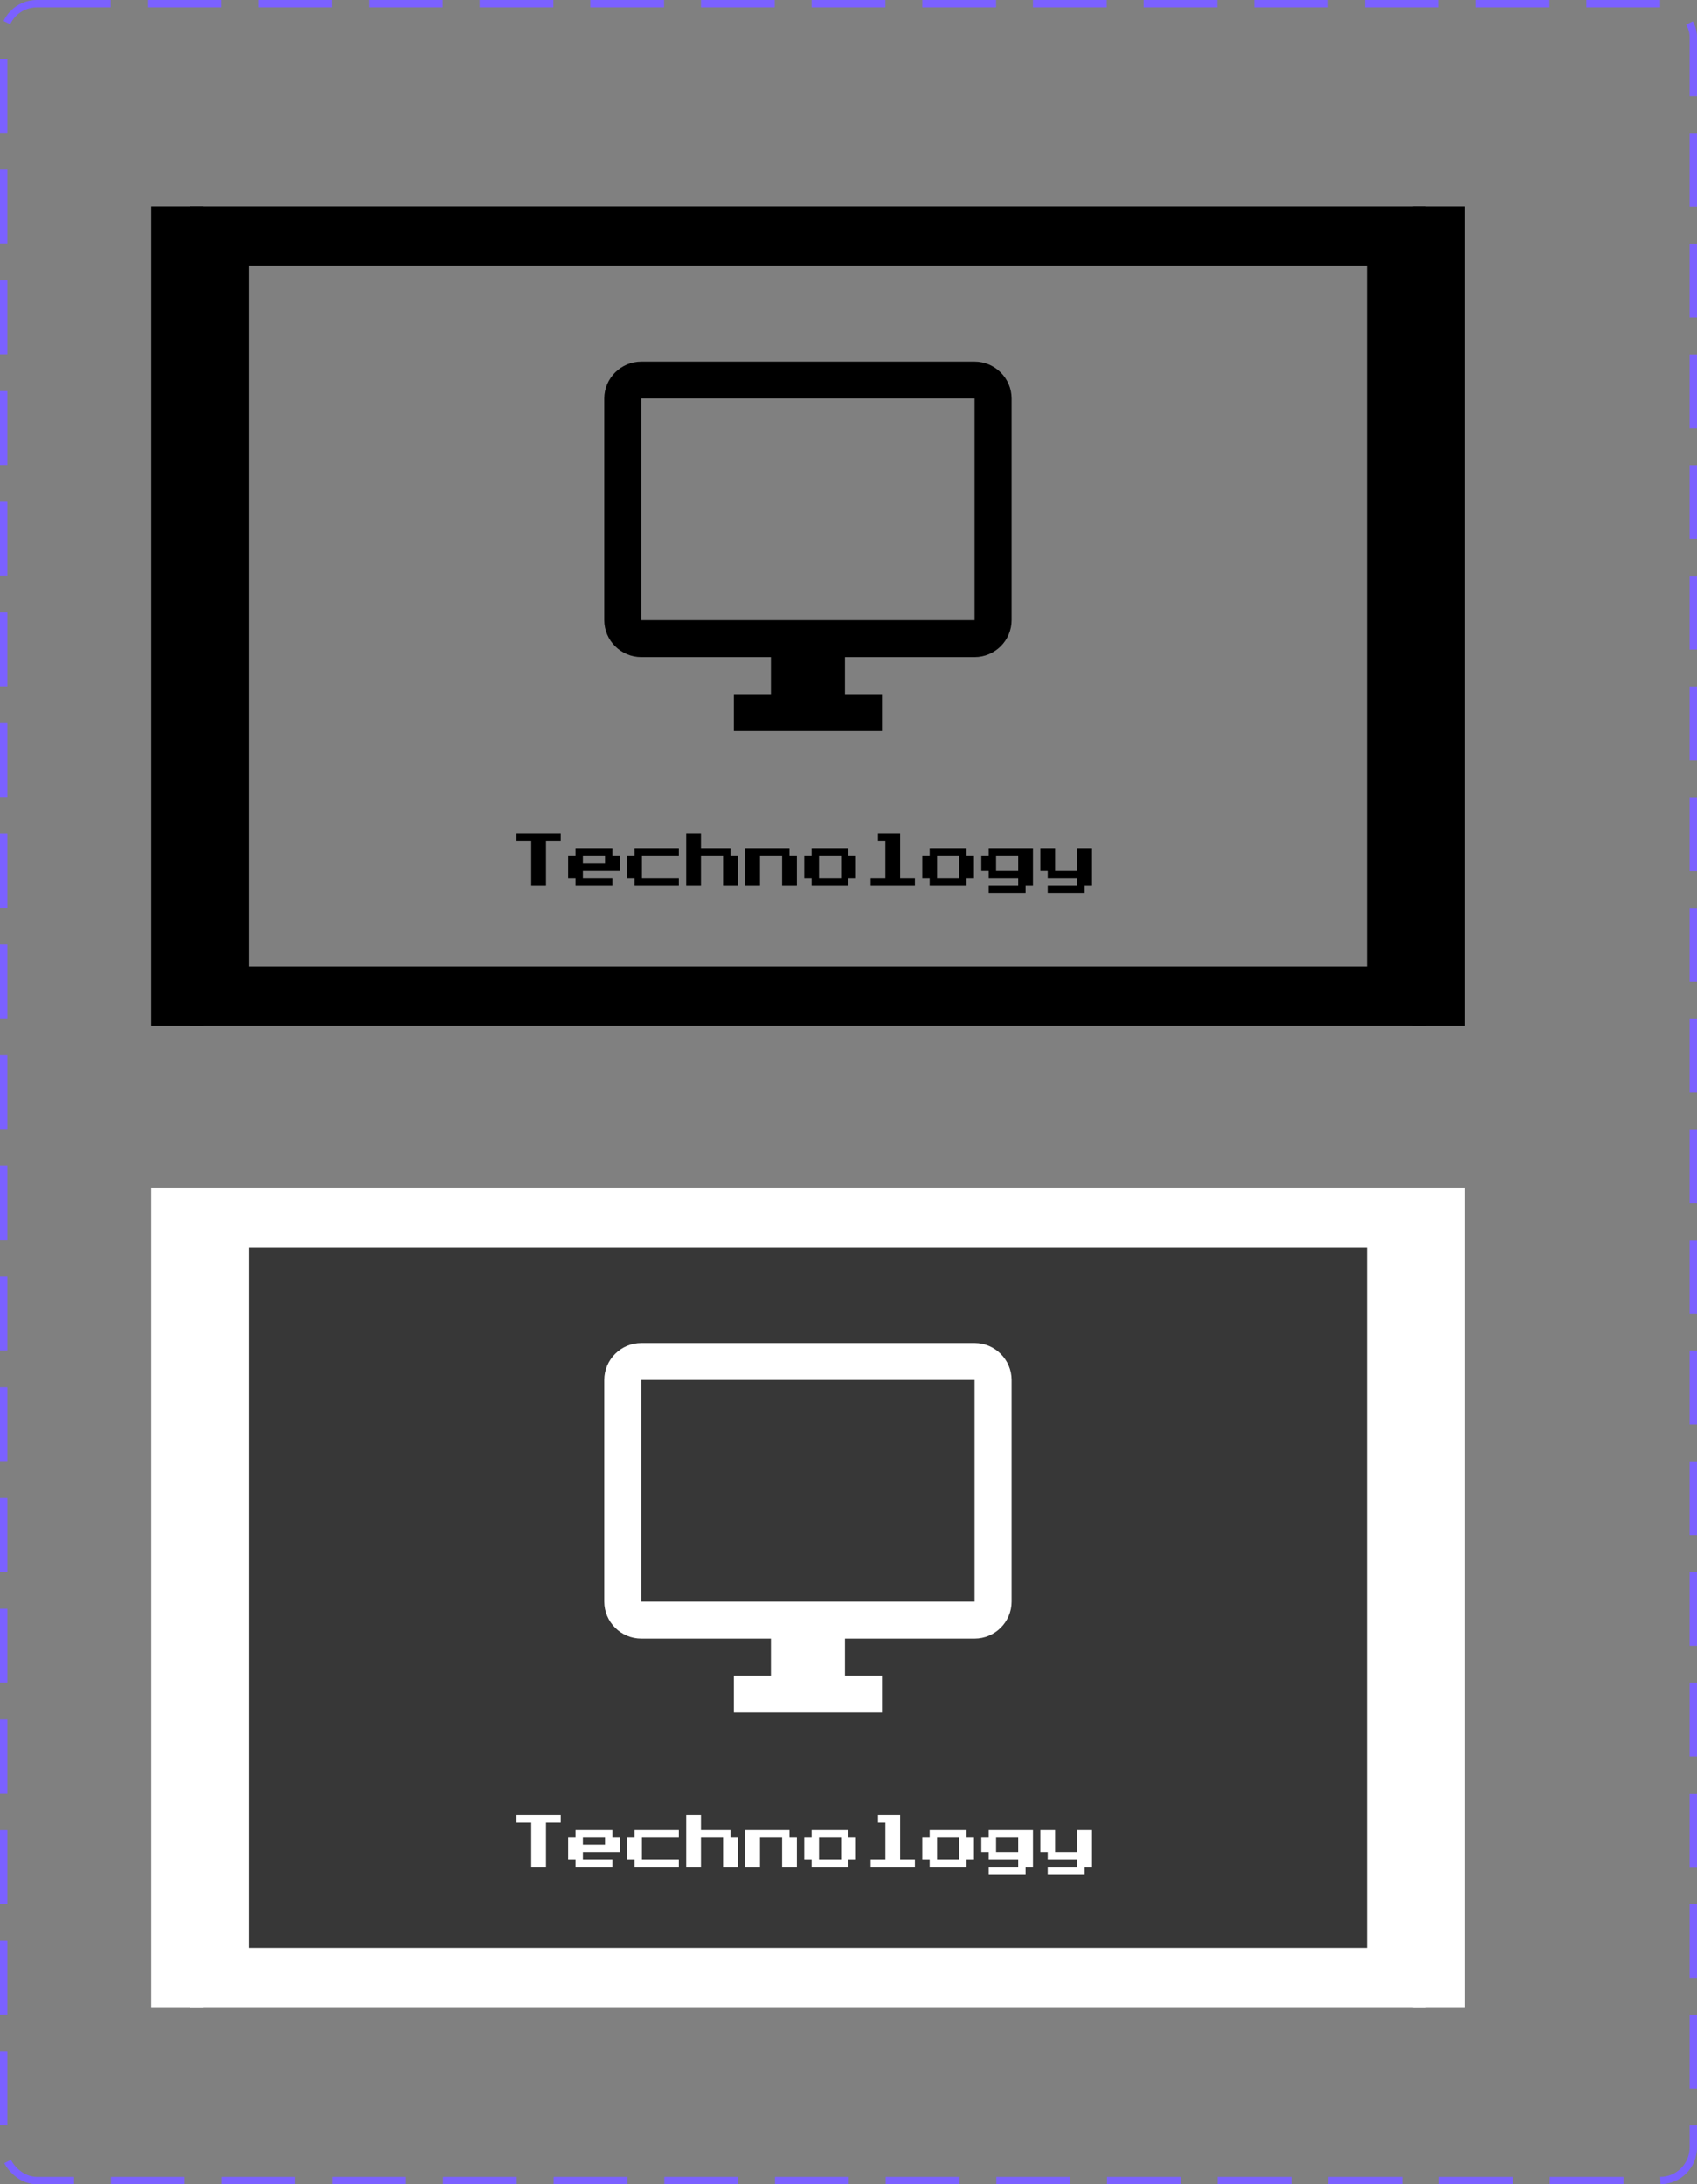 <svg width="230" height="296" viewBox="0 0 230 296" fill="none" xmlns="http://www.w3.org/2000/svg">
<rect x="0" y="0" width="230" height="296" fill="#808080" stroke="none"/>
<rect x="29.75" y="165" width="159.5" height="103" fill="#373737" stroke="white" stroke-width="8"/>
<path d="M132.085 182H86.915C84.154 182 81.896 184.253 81.896 187.007V217.046C81.896 219.799 84.154 222.052 86.915 222.052H104.481V227.059H99.462V232.065H119.538V227.059H114.519V222.052H132.085C134.846 222.052 137.104 219.799 137.104 217.046V187.007C137.104 184.253 134.846 182 132.085 182ZM132.085 217.046H86.915V187.007H132.085V217.046Z" fill="white"/>
<path d="M72 253V247H70V246H76V247H74V253H72ZM78 253V252H77V249H78V248H83V249H84V251H79V252H83V253H78ZM79 250H82V249H79V250ZM86 253V252H85V249H86V248H92V249H87V252H92V253H86ZM93 253V246H95V248H99V249H100V253H98V249H95V253H93ZM101 253V248H107V249H108V253H106V249H103V253H101ZM110 253V252H109V249H110V248H115V249H116V252H115V253H110ZM111 252H114V249H111V252ZM118 253V252H120V247H119V246H122V252H124V253H118ZM126 253V252H125V249H126V248H131V249H132V252H131V253H126ZM127 252H130V249H127V252ZM134 254V253H138V252H134V251H133V249H134V248H140V253H139V254H134ZM135 251H138V249H135V251ZM142 254V253H146V252H142V251H141V248H143V251H146V248H148V253H147V254H142Z" fill="white"/>
<path d="M24 161V272" stroke="white" stroke-width="7"/>
<path d="M195 161V272" stroke="white" stroke-width="7"/>
<rect x="29.75" y="32" width="159.5" height="103" stroke="black" stroke-width="8"/>
<path d="M132.085 49H86.915C84.154 49 81.896 51.253 81.896 54.007V84.046C81.896 86.799 84.154 89.052 86.915 89.052H104.481V94.059H99.462V99.065H119.538V94.059H114.519V89.052H132.085C134.846 89.052 137.104 86.799 137.104 84.046V54.007C137.104 51.253 134.846 49 132.085 49ZM132.085 84.046H86.915V54.007H132.085V84.046Z" fill="black"/>
<path d="M72 120V114H70V113H76V114H74V120H72ZM78 120V119H77V116H78V115H83V116H84V118H79V119H83V120H78ZM79 117H82V116H79V117ZM86 120V119H85V116H86V115H92V116H87V119H92V120H86ZM93 120V113H95V115H99V116H100V120H98V116H95V120H93ZM101 120V115H107V116H108V120H106V116H103V120H101ZM110 120V119H109V116H110V115H115V116H116V119H115V120H110ZM111 119H114V116H111V119ZM118 120V119H120V114H119V113H122V119H124V120H118ZM126 120V119H125V116H126V115H131V116H132V119H131V120H126ZM127 119H130V116H127V119ZM134 121V120H138V119H134V118H133V116H134V115H140V120H139V121H134ZM135 118H138V116H135V118ZM142 121V120H146V119H142V118H141V115H143V118H146V115H148V120H147V121H142Z" fill="black"/>
<path d="M24 28V139" stroke="black" stroke-width="7"/>
<path d="M195 28V139" stroke="black" stroke-width="7"/>
<rect x="0.5" y="0.5" width="229" height="295" rx="4.5" stroke="#7B61FF" stroke-dasharray="10 5"/>
</svg>
